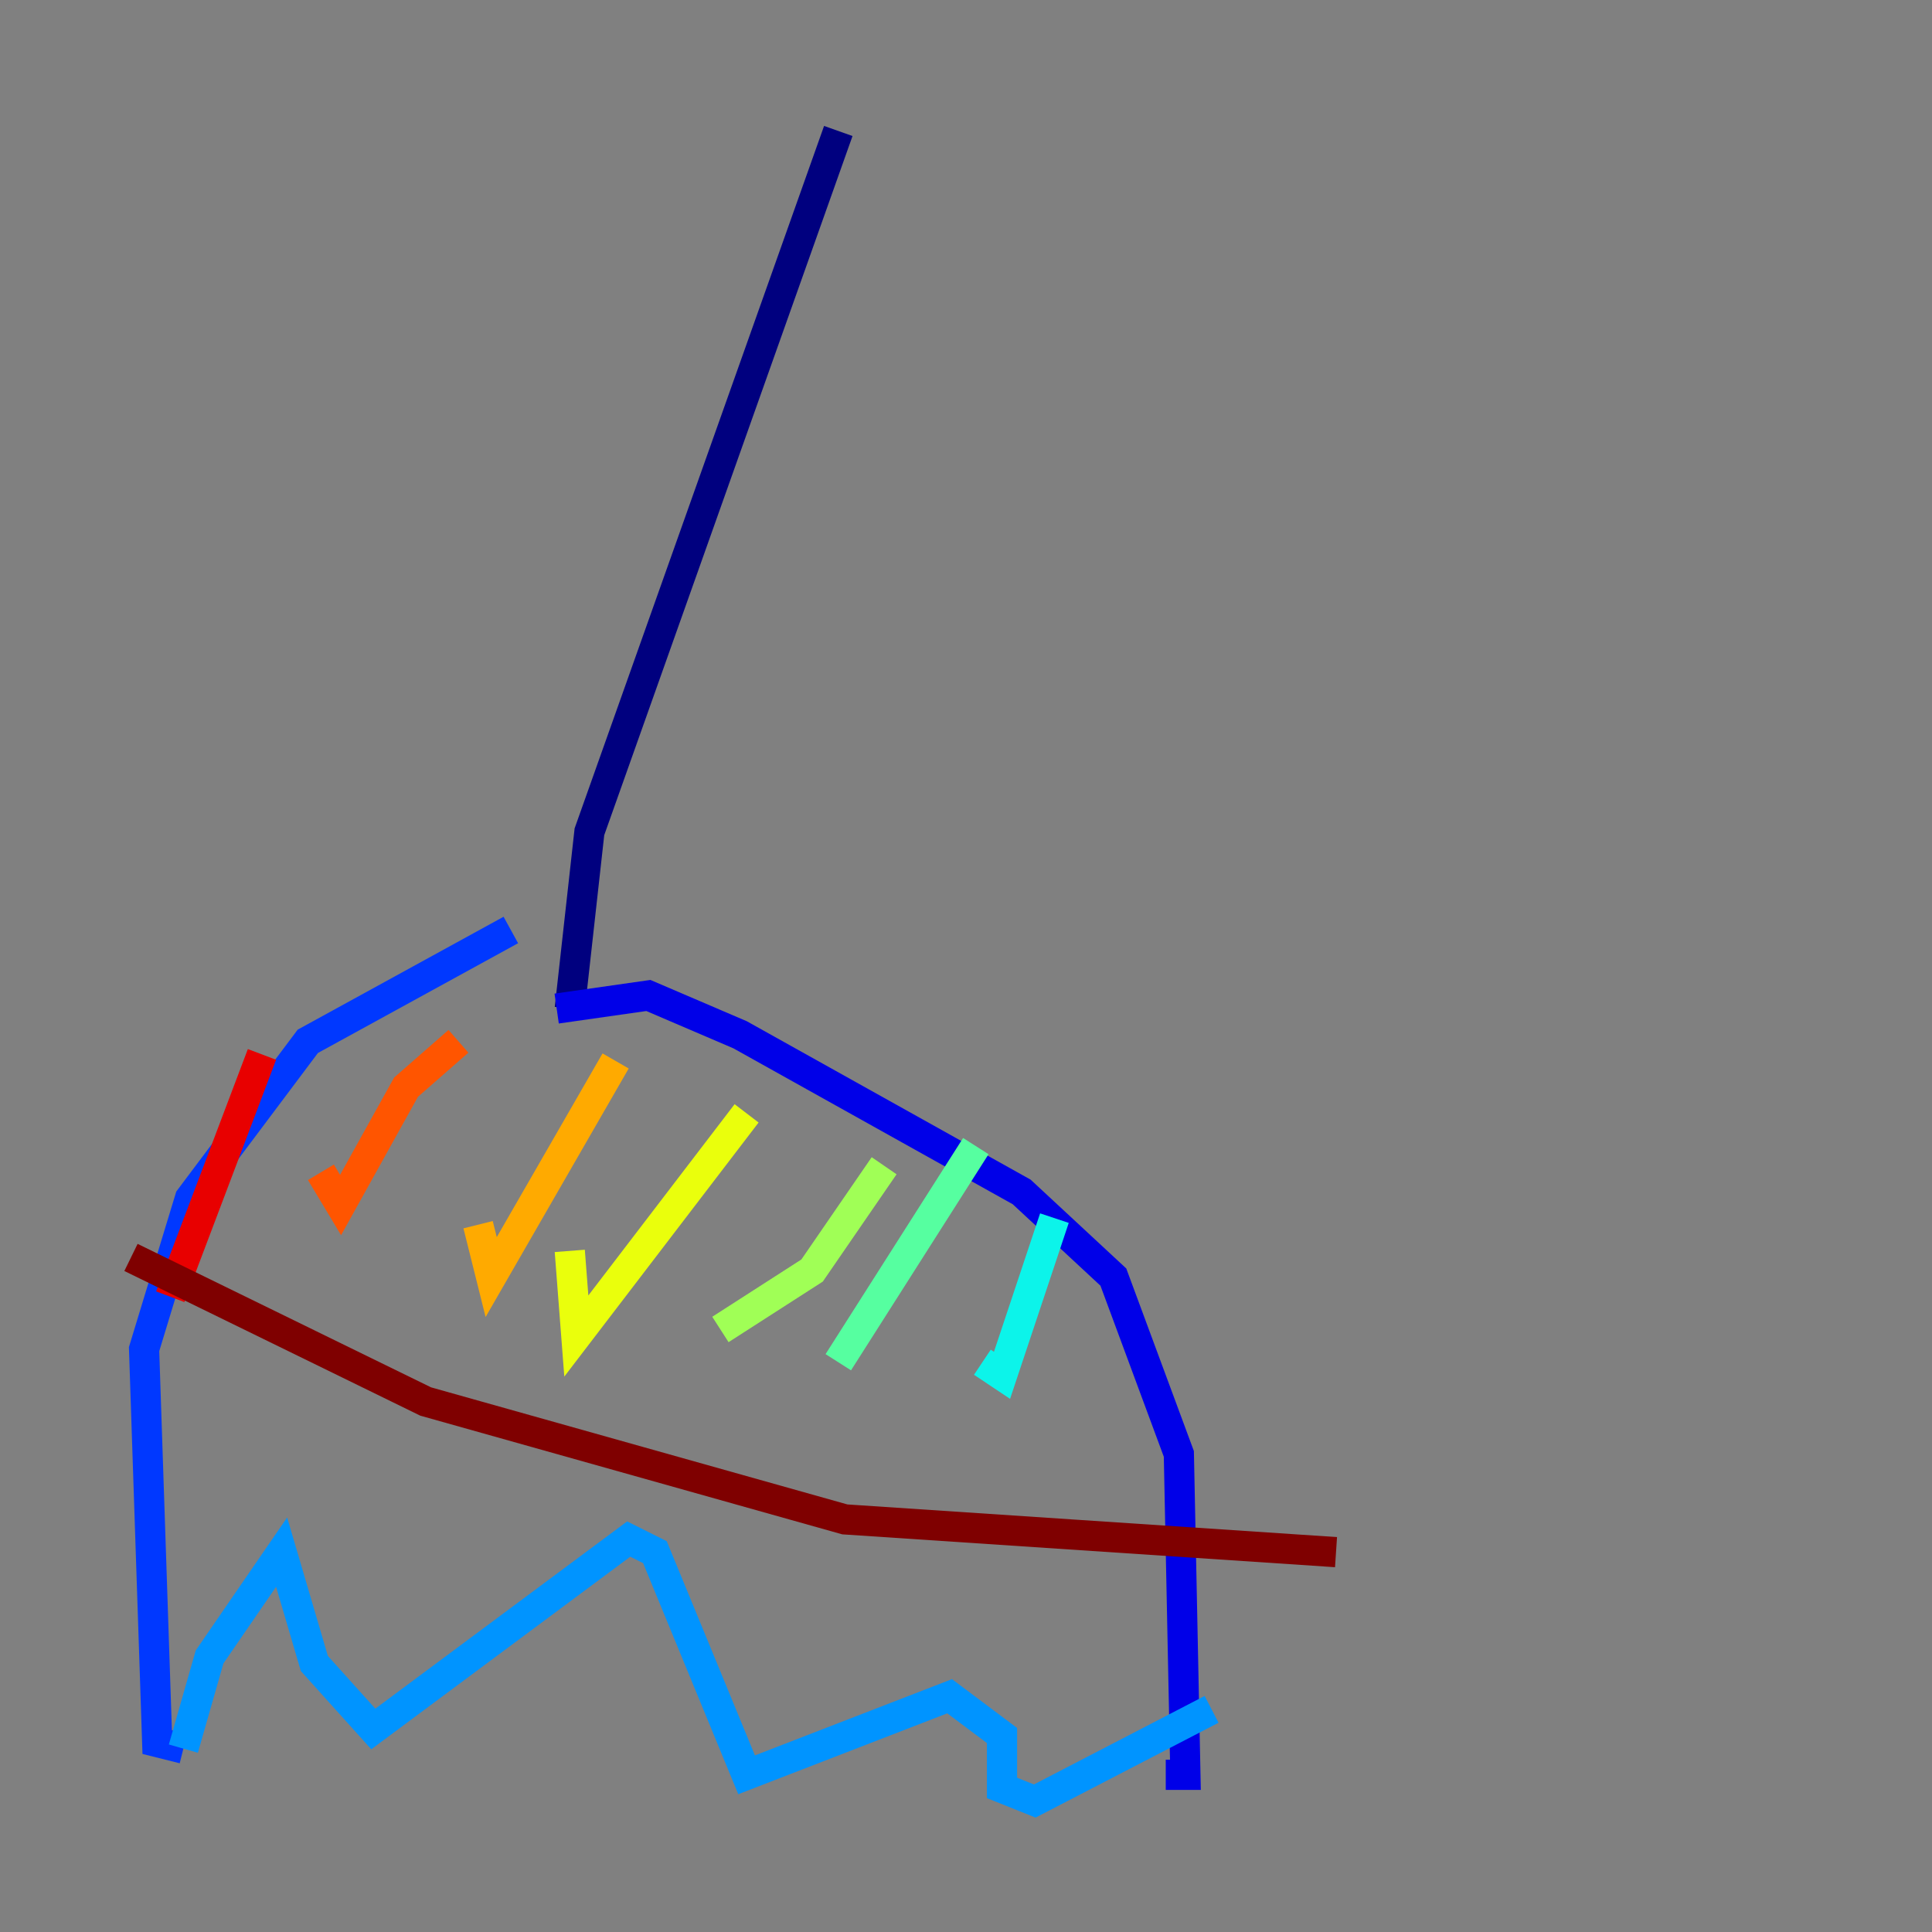 <?xml version="1.0" encoding="utf-8" ?>
<svg baseProfile="tiny" height="128" version="1.2" viewBox="0,0,128,128" width="128" xmlns="http://www.w3.org/2000/svg" xmlns:ev="http://www.w3.org/2001/xml-events" xmlns:xlink="http://www.w3.org/1999/xlink"><rect x="0" y="0" width="128" height="128" fill="#808080" stroke="none"/><defs /><polyline fill="none" points="55.539,8.678 39.051,55.105 37.749,66.82" stroke="#00007f" stroke-width="2" /><polyline fill="none" points="36.881,66.82 42.956,65.953 49.031,68.556 67.688,78.969 73.763,84.61 78.102,96.325 78.536,117.586 77.234,117.586" stroke="#0000e8" stroke-width="2" /><polyline fill="none" points="33.844,61.614 20.393,68.99 12.583,79.403 9.546,89.383 10.414,115.417 12.149,115.851" stroke="#0038ff" stroke-width="2" /><polyline fill="none" points="12.149,115.851 13.885,109.776 18.658,102.834 20.827,110.21 24.732,114.549 41.654,101.966 43.39,102.834 49.464,117.586 62.915,112.38 66.386,114.983 66.386,118.454 68.556,119.322 80.271,113.248" stroke="#0094ff" stroke-width="2" /><polyline fill="none" points="69.858,80.705 66.386,91.119 65.085,90.251" stroke="#0cf4ea" stroke-width="2" /><polyline fill="none" points="64.651,75.932 55.539,90.251" stroke="#56ffa0" stroke-width="2" /><polyline fill="none" points="58.576,77.234 53.803,84.176 47.729,88.081" stroke="#a0ff56" stroke-width="2" /><polyline fill="none" points="49.464,73.763 38.183,88.515 37.749,82.875" stroke="#eaff0c" stroke-width="2" /><polyline fill="none" points="40.786,70.291 32.542,84.61 31.675,81.139" stroke="#ffaa00" stroke-width="2" /><polyline fill="none" points="30.373,68.99 26.902,72.027 22.563,79.837 21.261,77.668" stroke="#ff5500" stroke-width="2" /><polyline fill="none" points="17.356,69.858 11.281,85.912" stroke="#e80000" stroke-width="2" /><polyline fill="none" points="8.678,83.308 28.203,92.854 55.973,100.664 88.515,102.834" stroke="#7f0000" stroke-width="2" /></svg>